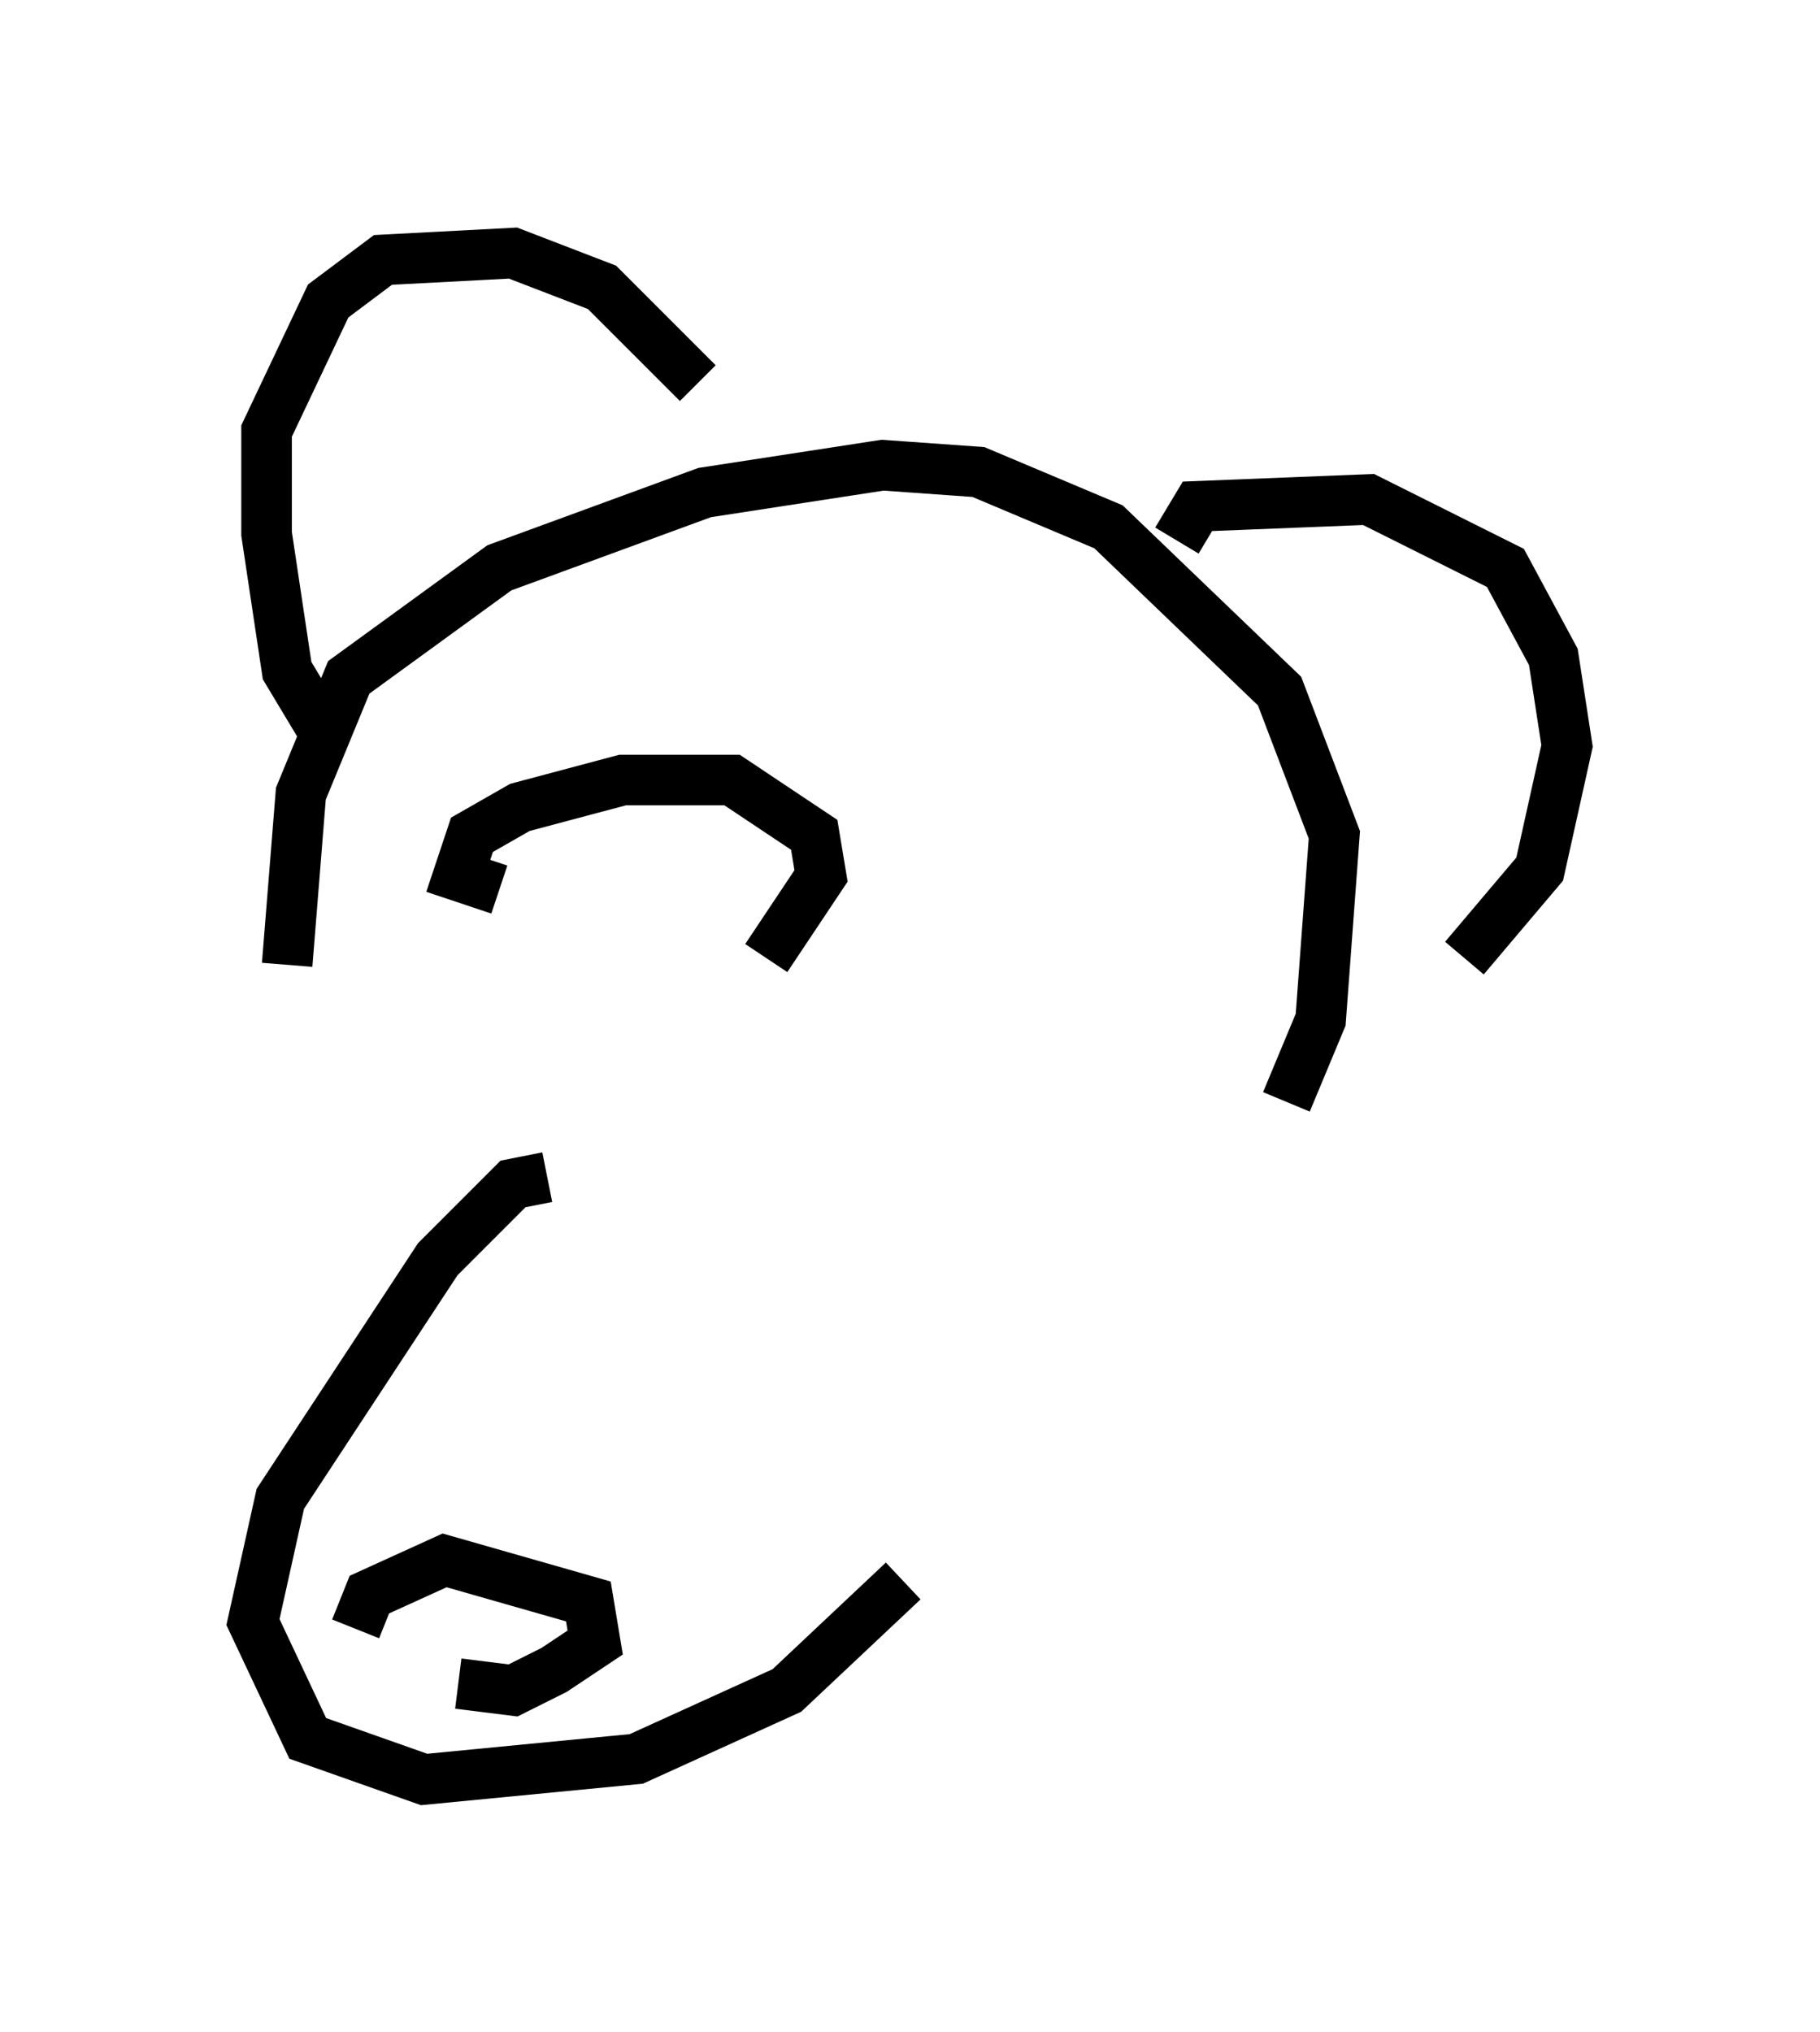 <?xml version="1.0" encoding="utf-8" ?>
<svg baseProfile="full" height="40.176" version="1.1" width="35.981" xmlns="http://www.w3.org/2000/svg" xmlns:ev="http://www.w3.org/2001/xml-events" xmlns:xlink="http://www.w3.org/1999/xlink"><defs /><rect fill="white" height="40.176" width="35.981" x="0" y="0" /><path d="M7.03, 20.561 m-1.353, -1.488 l0.271, -3.383 0.947, -2.3 l2.977, -2.165 4.059, -1.488 l3.518, -0.541 1.894, 0.135 l2.571, 1.083 3.383, 3.248 l1.083, 2.842 -0.271, 3.654 l-0.677, 1.624 m-18.944, -7.172 l-0.812, -1.353 -0.406, -2.706 l0.0, -2.03 1.218, -2.571 l1.083, -0.812 2.571, -0.135 l1.759, 0.677 1.894, 1.894 m9.472, 3.112 l0.406, -0.677 3.383, -0.135 l2.706, 1.353 0.947, 1.759 l0.271, 1.759 -0.541, 2.436 l-1.488, 1.759 m-18.132, 4.33 l-0.677, 0.135 -1.488, 1.488 l-3.112, 4.736 -0.541, 2.436 l1.083, 2.3 2.3, 0.812 l4.195, -0.406 2.977, -1.353 l2.3, -2.165 m-10.825, 0.947 l0.271, -0.677 1.488, -0.677 l2.842, 0.812 0.135, 0.812 l-0.812, 0.541 -0.812, 0.406 l-1.083, -0.135 m0.812, -15.697 l-0.812, -0.271 0.271, -0.812 l0.947, -0.541 2.03, -0.541 l2.165, 0.0 1.624, 1.083 l0.135, 0.812 -1.083, 1.624 " fill="none" stroke="black" stroke-width="1" /></svg>